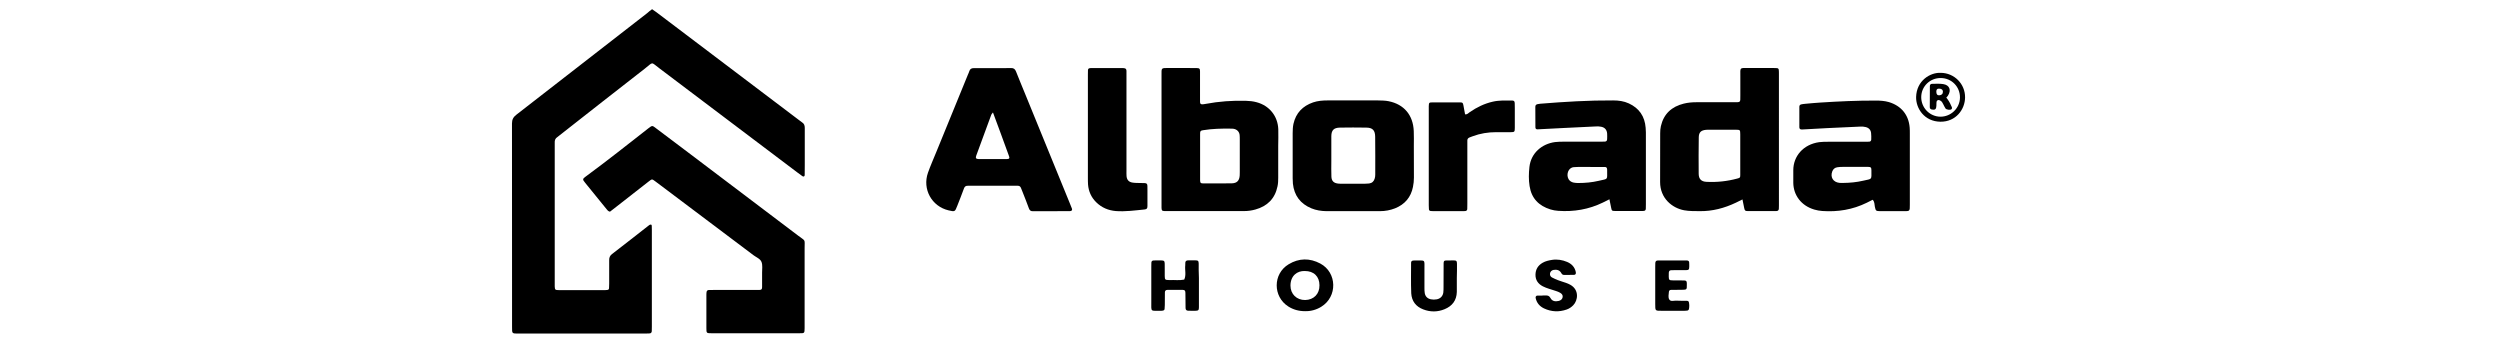 <!-- Generator: Adobe Illustrator 24.3.0, SVG Export Plug-In . SVG Version: 6.00 Build 0)  -->
<svg width="350" height="50" xmlns="http://www.w3.org/2000/svg" xmlns:xlink="http://www.w3.org/1999/xlink" x="0px" y="0px"
	 viewBox="0 0 1920 454.5" style="enable-background:new 0 0 1920 454.5;" xml:space="preserve">
<g>
	<path class="st0" d="M199.1,11.7c2,1.4,3.9,2.6,5.7,4c60.8,45.9,121.6,91.9,182.3,137.9c0.9,0.7,1.8,1.4,2.7,2
		c2.7,1.6,3.6,4,3.6,7.1c-0.1,15.8,0,31.6,0,47.4c0,4.2,0,8.5-0.1,12.7c0,1.7-1.5,2.4-2.9,1.4c-2.3-1.6-4.5-3.3-6.8-5
		c-58.3-44-116.6-88.1-175-132.1c-11.6-8.7-7.5-8.5-18.7,0.2c-36.1,28-72,56.3-108,84.5c-1.1,0.9-2.2,1.8-3.3,2.6
		c-2.7,1.7-3.6,4.2-3.4,7.2c0.1,1.7,0,3.4,0,5.1c0,57.3,0,114.6,0,171.9c0,2-0.1,4,0,5.9c0.2,4.2,0.6,4.7,5.1,4.7
		c19.8,0,39.5,0,59.3,0c0.8,0,1.7-0.1,2.5-0.2c1.3-0.1,2.1-0.8,2.2-2.1c0.1-2,0.2-3.9,0.2-5.9c0-9.9,0.1-19.8,0-29.6
		c-0.1-3.4,0.8-5.9,3.5-8c15.9-12.2,31.6-24.6,47.4-36.9c0.6-0.5,1.5-0.8,2.2-0.7c1,0.1,1.1,1.1,1.1,1.9c0.1,1.7,0.1,3.4,0.1,5.1
		c0,40.9,0,81.8,0,122.8c0,2,0,4-0.1,5.9c-0.1,1.5-1,2.7-2.6,2.8c-2,0.1-3.9,0.2-5.9,0.2c-53.6,0-107.2,0-160.9,0
		c-8.7,0-8.4,0.1-8.4-8.3c0-86.4,0-172.7-0.1-259.1c0-5.1,1.8-8.2,5.7-11.2c55.5-43,111-86.2,166.5-129.3
		C194.9,14.8,196.9,13.3,199.1,11.7z"/>
	<path class="st0" d="M145.5,269.4c-2.4-0.5-3.3-2-4.4-3.3c-9.1-11.2-18.1-22.3-27.2-33.5c-0.7-0.9-1.4-1.8-2-2.7
		c-0.7-1-0.7-2.2,0.2-3.1c1-1,2.1-1.8,3.3-2.7c26.8-19.7,52.9-40.4,79.1-60.9c4.7-3.6,4.8-3.7,9.3-0.2
		c14.9,11.2,29.7,22.4,44.6,33.6c45.7,34.5,91.4,69,137,103.6c9.4,7.1,7.8,3.7,7.8,15.9c0.1,32.5,0,64.9,0,97.3c0,1.4,0,2.8,0,4.2
		c-0.1,6.5-0.1,6.5-6.6,6.5c-37.2,0-74.5,0-111.7,0c-6.6,0-6.7-0.1-6.7-6.6c-0.1-13.8,0-27.7,0-41.5c0-1.4,0-2.8,0.2-4.2
		c0.2-1.6,1.1-2.6,2.7-2.7c2.2-0.1,4.5-0.1,6.8-0.1c16.9,0,33.9,0,50.8,0c2.3,0,4.5,0,6.8,0c2.8-0.1,3.5-0.8,3.6-3.5
		c0.1-6.2,0.1-12.4,0-18.6c0-4.5,0.8-9.4-0.7-13.4c-1.5-4.1-6.5-5.9-10.1-8.6c-39.4-29.7-78.9-59.4-118.3-89
		c-2.2-1.7-4.5-3.4-6.8-5.1c-4.3-3.2-4.1-3.2-8.6,0.3c-13.5,10.6-27.1,21.2-40.7,31.8C151,265.2,148.1,267.4,145.5,269.4z"/>
	<path class="st0" d="M753.7,161.9c0-22.3,0-44.6,0-66.9c0-2,0-4,0.1-5.9c0.1-1.2,0.8-2.1,2.1-2.3c1.1-0.2,2.2-0.2,3.4-0.2
		c12.4,0,24.8,0,37.3,0c1.1,0,2.3,0,3.4,0.2c2,0.2,2.8,1.5,2.8,3.5c0,2.3,0,4.5,0,6.8c0,40.1,0,80.2,0,120.3c0,2.3-0.1,4.5,0.1,6.8
		c0.4,4.5,2.7,7.3,7.2,8.1c3.3,0.6,6.7,0.5,10.1,0.6c10,0.1,9.3-0.6,9.3,9c0,6.8,0,13.5,0,20.3c0,3.1-0.8,4.1-3.9,4.4
		c-12.1,1.2-24.2,2.9-36.3,2c-9.5-0.8-18-4.3-25-11.2c-6.3-6.2-9.7-13.8-10.4-22.5c-0.2-2.8-0.2-5.6-0.2-8.5
		C753.7,204.8,753.7,183.4,753.7,161.9z"/>
	<path class="st0" d="M1233.7,145.5c2.9,0.4,4.3-1.7,6.1-2.9c8.9-6.1,18.5-10.8,29.1-13.2c8.1-1.9,16.3-1.5,24.4-1.5
		c2.7,0,3.5,0.9,3.6,3.5c0.1,2,0.1,4,0.1,5.9c0,8.5,0.1,16.9,0,25.4c0,5.1-0.4,5.5-5.2,5.5c-6.2,0.1-12.4,0-18.6,0
		c-10.2,0-20.2,1.6-29.8,5.2c-1.3,0.5-2.7,0.9-4,1.5c-1.7,0.7-2.8,1.8-2.8,3.8c0,2.3,0,4.5,0,6.8c0,24.5,0,49.1,0,73.7
		c0,2.3,0,4.5-0.1,6.8c-0.1,1.6-1.1,2.5-2.7,2.6c-0.8,0.1-1.7,0.1-2.5,0.1c-12.7,0-25.4,0-38.1,0c-1.1,0-2.2-0.1-3.4-0.2
		c-1.3-0.2-2-1-2.1-2.2c-0.1-1.7-0.2-3.4-0.2-5.1c0-41.2,0-82.4,0-123.6c0-0.9,0-1.7,0-2.5c0.2-4.5,0.3-4.8,5-4.8
		c11.6-0.1,23.1,0,34.7,0c3.4,0,3.7,0.4,4.4,3.8C1232.4,137.9,1233,141.7,1233.7,145.5z"/>
	<path class="st1" d="M895,364c0,9,0.1,18.1,0,27.1c0,3.7-0.8,4.3-4.5,4.4c-3.1,0.1-6.2,0-9.3-0.1c-2,0-3.1-1.2-3.2-3.2
		c-0.1-3.4-0.1-6.8-0.1-10.2c0-3.1,0-6.2-0.1-9.3c-0.1-2.9-0.8-3.7-3.4-3.8c-6.5-0.1-13,0-19.5,0c-2,0-3.2,1.1-3.2,3.1
		c-0.1,5.4,0,10.7-0.1,16.1c0,1.7-0.1,3.4-0.3,5.1c-0.1,1.3-1.1,1.9-2.3,2.1c-0.5,0.1-1.1,0.2-1.7,0.2c-14.7-0.2-12.8,2.2-12.9-12.2
		c-0.1-14.7,0-29.4,0-44c0-1.7,0-3.4,0.1-5.1c0.1-1.6,0.9-2.6,2.6-2.7c0.8,0,1.7-0.1,2.5-0.1c13.6,0.2,11.7-1.8,11.9,11.4
		c0,2.8,0,5.7,0,8.5c0.1,4.7,0.5,5,5.5,5.1c0.3,0,0.6,0,0.8,0c6.2-0.3,12.4,0.7,18.5-0.6c2.8-5.9,0.6-12.1,1.3-18.2
		c0.1-1.1,0.1-2.2,0.1-3.4c0.1-1.6,1-2.5,2.6-2.8c0.6-0.1,1.1-0.1,1.7-0.1c14.8,0.3,12.5-2.3,12.7,12.2
		C895.1,350.5,895,357.3,895,364C895,364,895,364,895,364z"/>
	<path class="st2" d="M1223.2,353.7c0,5.9,0.1,11.8,0,17.8c-0.3,10.8-5.8,18-15.6,22c-9,3.7-18.2,3.7-27.2,0.2
		c-9.2-3.5-14.6-10.4-15.2-20.4c-0.4-6.7-0.2-13.5-0.3-20.3c0-6.2,0-12.4,0.1-18.6c0-1.6,0.8-2.6,2.5-2.8c0.6,0,1.1-0.1,1.7-0.1
		c14.8,0.2,12.7-2.2,12.8,12.1c0.1,7.6,0,15.2,0,22.8c0,2.2,0,4.5,0.4,6.7c0.8,4.3,3.5,6.9,7.8,7.8c2.5,0.5,5,0.5,7.6,0
		c4.5-0.9,7.5-4,8.2-8.5c0.3-2.5,0.3-5.1,0.3-7.6c0-9.9,0-19.7,0.1-29.6c0-2.9,0.7-3.8,3.3-3.7c16.2,0.2,13.4-2.8,13.7,12.8
		C1223.4,347.5,1223.3,350.6,1223.2,353.7C1223.3,353.7,1223.3,353.7,1223.2,353.7z"/>
	<path class="st1" d="M1332.1,376c1.4,0,2.8,0.1,4.2,0c2.7-0.1,4.6,0.5,6.1,3.3c2.1,4,6,4.7,10.3,3.7c2.7-0.6,4.7-2.1,5.2-4.9
		c0.4-2.5-1.1-4.3-3.2-5.5c-1.7-1-3.5-1.7-5.4-2.3c-2.9-1-5.9-1.8-8.8-2.8c-2.7-0.9-5.3-1.8-7.8-3.1c-6-3.1-9.5-7.9-9.4-14.8
		c0.1-6.8,3.2-11.8,9.1-15.2c3.8-2.2,7.9-3,12.1-3.7c6.6-1,13,0.1,19,2.6c5.7,2.4,9.8,6.5,11.1,12.9c0.4,2.1-0.3,3.5-2.2,3.6
		c-4.2,0.1-8.5,0-12.7,0.1c-2.1,0-3-1.3-3.8-2.8c-2.3-3.7-5.8-4.2-9.6-3.6c-2.4,0.4-4.2,2.2-4.5,4.4c-0.3,2.1,0.4,4,2.3,5.1
		c2.5,1.3,5.1,2.5,7.7,3.5c3.4,1.3,6.9,2.3,10.4,3.5c1.8,0.7,3.7,1.4,5.4,2.4c11.7,6.5,9.7,20,3.8,26c-2.4,2.5-5.2,4.4-8.4,5.5
		c-9.8,3.4-19.4,3-28.8-1.4c-5.7-2.7-9.4-7.1-10.7-13.3c-0.3-1.5,0.6-3,2.1-3c2.2-0.1,4.5,0,6.8,0
		C1332.1,376.1,1332.1,376,1332.1,376z"/>
	<path class="st3" d="M1497.6,331.5c6.2,0,12.4,0,18.6,0c1.5,0,2.7,0.9,2.7,2.6s0.2,3.4,0.1,5.1c-0.1,3.9-0.6,4.5-4.3,4.6
		c-4.5,0.1-9,0-13.5,0c-8.2,0-8.5-0.7-8.3,8.4c0.1,4,0.7,4.6,5.2,4.6c4.8,0.1,9.6,0,14.4,0.1c2.7,0.1,3.3,0.8,3.4,3.6
		c0,0.6,0,1.1,0,1.7c0.1,6.5,0,6.5-6.5,6.6c-4.5,0-9,0-13.5,0.1c-1.6,0-2.7,0.9-2.8,2.5c-0.2,3.3-1.3,7.1,0.6,9.9
		c2,2.8,5.8,1.1,8.7,1.3c4.5,0.3,9,0.1,13.5,0.2c1.2,0,2.3,0.5,2.6,1.7c0.7,3,0.7,6.2,0,9.2c-0.2,0.6-1.1,1.4-1.7,1.5
		c-1.7,0.3-3.4,0.3-5,0.3c-9.3,0-18.6,0-27.9,0c-8.3,0-8.2,0.2-8.2-8.5c0-15.8,0-31.6,0-47.3c0-1.7,0-3.4,0.1-5.1
		c0.1-2,1.2-3.1,3.1-3.1C1485.2,331.5,1491.4,331.5,1497.6,331.5z"/>
	<path class="st0" d="M733.4,265.5c-0.7-2.1-1.6-4.2-2.5-6.3c-19-46.5-37.9-92.9-56.9-139.3c-3.9-9.6-8-19.3-11.8-29
		c-1.2-3-2.9-4.4-6.3-4.3c-7.9,0.2-15.8,0.1-23.7,0.1s-15.8,0.1-23.7,0c-2.9,0-4.8,1-5.7,3.9c-0.5,1.6-1.2,3.1-1.9,4.7
		c-13.4,32.9-26.9,65.7-40.3,98.6c-3.5,8.6-7.3,17.1-10.4,25.9c-7.4,20.9,4.8,42.9,26.2,47.9c8.1,1.9,8.1,1.9,11.1-5.8
		c2.9-7.3,5.8-14.7,8.5-22.1c0.9-2.6,2.5-3.5,5.1-3.4c1.1,0,2.3,0,3.4,0c18.6,0,37.2,0,55.9,0c1.4,0,2.8,0.1,4.2,0
		c2,0,3.2,1,3.9,2.7c0.8,1.8,1.5,3.7,2.2,5.5c2.7,6.8,5.4,13.6,7.9,20.5c0.9,2.4,2.1,3.7,4.8,3.7c15.8-0.1,31.6,0,47.4-0.1
		C733.1,268.6,734.1,267.4,733.4,265.5z M650.8,202.4c-12.1,0.1-24.2,0.1-36.3,0c-3.1,0-4-1.3-2.9-4.3c6.3-17.4,12.7-34.8,19.2-52.2
		c0.3-0.7,1-1.3,2.1-2.8c3.5,9.4,6.6,17.8,9.7,26.2c3.6,9.8,7.2,19.5,10.7,29.3C654.4,201.3,653.6,202.4,650.8,202.4z"/>
	<path class="st0" d="M996,164.5c-0.6-16.8-11.4-30.1-27.6-34.4c-4.4-1.2-8.8-1.7-13.4-1.8c-17.3-0.5-34.4,0.7-51.4,3.9
		c-7.9,1.5-7.2,0.2-7.2-6.5c0-11.6,0-23.1,0-34.7c0-3.7-0.7-4.3-4.5-4.4c-12.1-0.1-24.3,0-36.4-0.1c-8.7,0-8.1,0.3-8.1,8.6
		c0,27.4,0,54.7,0,82.1c0,26.8,0,53.6,0,80.4c0,2.3,0,4.5,0,6.8c0.1,3.5,0.6,4,3.8,4.2c0.8,0,1.7,0,2.5,0c33,0,66,0,99,0
		c4.8,0,9.6-0.7,14.2-2c15.1-4.2,24.9-13.8,28.1-29.5c0.8-3.6,0.9-7.3,0.9-10.9c0-13.5,0-27.1,0-40.6
		C996,178.6,996.2,171.5,996,164.5z M946.9,223.2c-0.4,6.6-3.4,9.9-10,10.1c-12.1,0.2-24.3,0.1-36.4,0.1c-3.3,0-3.9-0.7-4-4
		c-0.1-7.3,0-14.7,0-22c0-2.5,0-5.1,0-7.6c0,0,0,0,0,0c0-9.9,0-19.7,0-29.6c0-3.5,0.6-4,3.8-4.5c11.7-1.9,23.6-2.2,35.4-2
		c1.1,0,2.3,0,3.4,0.2c4.2,0.7,7.2,3.6,7.7,7.8c0.2,2,0.2,3.9,0.2,5.9c0,13.8,0,27.6,0,41.5C946.9,220.4,947,221.8,946.9,223.2z"/>
	<path class="st0" d="M1633.1,93.9c0-1.7,0-3.4-0.2-5.1c-0.1-1.2-1-2-2.2-2.1c-2-0.1-3.9-0.2-5.9-0.2c-10.2,0-20.3,0-30.5,0
		c-11.8,0-10.2-0.8-10.3,10.6c-0.1,8.2,0,16.4,0,24.5c0,9.3,0.6,8.4-8.8,8.5c-2.5,0-5.1,0-7.6,0c-13.3,0-26.5,0.1-39.8,0
		c-5.4,0-10.7,0.5-15.9,1.8c-15.3,3.8-25.4,13-29,28.6c-0.7,3-0.9,6.1-0.9,9.2c-0.1,20.6,0,41.2-0.1,61.8
		c-0.1,20.9,15.4,33.3,30.6,36.1c6.5,1.2,12.9,1,19.4,1.1c16.4,0.3,31.8-3.8,46.5-10.8c2.5-1.2,5-2.5,8.3-4.1
		c0.9,4.3,1.5,7.6,2.2,10.9c0.7,3.3,1.2,3.9,4.4,3.9c12.1,0.1,24.2,0,36.4,0c2,0,3.2-0.9,3.3-3c0.1-1.4,0.1-2.8,0.1-4.2
		C1633.1,205.6,1633.1,149.8,1633.1,93.9z M1583.9,222.6c0,3.4-0.2,3.7-3.7,4.6c-12.9,3.5-26,4.9-39.3,4.2
		c-6.6-0.3-9.8-3.6-9.9-10.1c-0.1-15.5-0.2-31,0.1-46.5c0.1-6.5,2.9-9,9.3-9.6c2-0.2,3.9-0.1,5.9-0.1c7,0,14.1,0,21.1,0
		c3.7,0,7.3,0,11,0c5.4,0.1,5.4,0.1,5.5,5.9c0.1,8.2,0,16.3,0,24.5h0C1584,204.5,1584,213.5,1583.9,222.6z"/>
	<path class="st0" d="M1463.5,162.6c-1.1-14.5-8.2-24.9-21.4-31c-6.3-2.9-12.9-3.8-19.8-3.8c-31.1-0.2-62,1.7-92.9,4.2
		c-1.1,0.1-2.2,0.3-3.3,0.5c-1.9,0.4-3,1.3-3,3.4c0,8.7,0,17.5,0.1,26.2c0,1.6,1,2.6,2.7,2.5c11-0.6,22-1.2,32.9-1.7
		c13.8-0.7,27.6-1.4,41.4-2c2.2-0.1,4.6-0.1,6.7,0.4c4.7,0.9,7.3,4,7.6,8.8c0.2,2.2,0,4.5,0,6.8c0,2-0.9,3.2-2.9,3.3
		c-2.2,0.1-4.5,0.1-6.8,0.1c-14.9,0-29.9,0-44.8,0c-3.9,0-7.9,0-11.8,0.5c-17,2.3-30.6,14.1-32.6,31.6c-0.9,8.2-1.1,16.3,0.2,24.4
		c2.4,15.7,11.8,25.1,26.5,29.7c3.2,1,6.6,1.6,10,1.8c19.8,1.4,38.8-1.8,56.7-10.5c2.5-1.2,5-2.5,8.4-4.2c0.9,4.2,1.5,7.5,2.2,10.8
		c0.8,3.8,0.9,4,5.1,4.1c11.6,0.1,23.1,0,34.7,0c0.6,0,1.1,0,1.7-0.1c1.7-0.1,2.5-1.1,2.6-2.7c0.1-2,0.1-4,0.1-5.9
		c0-30.5,0-60.9,0-91.4C1463.6,166.6,1463.7,164.6,1463.5,162.6z M1403.8,230.1c-8.5,2-17.2,2.8-25.9,2.8c-2,0-3.9-0.1-5.9-0.5
		c-8.9-1.8-9.3-11.3-6.2-15.9c1.5-2.2,3.6-3.6,6.3-3.8c2.2-0.2,4.5-0.3,6.7-0.3c4.8,0,9.6,0,14.3,0c0,0,0,0.1,0,0.1
		c6.2,0,12.4,0,18.6,0c1.6,0,2.6,0.9,2.7,2.6c0,0.3,0.1,0.6,0.1,0.8C1414.3,229.5,1416.6,227.1,1403.8,230.1z"/>
	<path class="st0" d="M1799.7,260.4c0-0.3,0-0.6,0-0.8c0-29.9,0-59.8,0-89.7c0-2.5,0-5.1-0.2-7.6c-1.3-16.2-10.8-27.7-26.5-32.4
		c-5.5-1.6-11.1-1.9-16.8-1.9c-23.4-0.1-46.8,1-70.2,2.5c-6.5,0.4-12.9,1-19.4,1.6c-1.7,0.1-3.4,0.4-5,0.7c-1.6,0.3-2.5,1.4-2.5,3
		c-0.1,8.8-0.1,17.5,0,26.2c0,2,1.2,2.9,3.4,2.8c11-0.6,22-1.3,32.9-1.8c13.8-0.7,27.6-1.3,41.4-1.9c2.2-0.1,4.5,0,6.7,0.6
		c3.9,0.9,6.5,3.5,6.9,7.6c0.3,2.8,0.3,5.6,0.2,8.4c-0.1,1.5-1.1,2.6-2.7,2.6c-1.7,0.1-3.4,0.1-5.1,0.1c-15.5,0-31,0-46.6,0
		c-3.9,0-7.9,0-11.8,0.5c-20.5,2.9-33,18-33,35.7c0,5.4,0,10.7,0,16.1c0.2,15.6,10,29.1,26.8,34c3.2,0.9,6.6,1.6,10,1.8
		c19.8,1.4,38.8-1.7,56.7-10.5c2.5-1.2,5-2.5,7.5-3.8c2.6,2.6,2.2,5.9,2.8,8.9c1.1,5.2,1.4,5.5,6.6,5.6c9.9,0.1,19.8,0,29.6,0
		C1799.6,268.7,1799.8,269.2,1799.7,260.4z M1740.2,230c-8.2,1.9-16.6,2.7-25.1,2.8c-1.7,0-3.4,0.1-5.1-0.1
		c-7.9-0.9-11.8-7.2-9-14.6c1.1-2.8,3.1-4.7,6.2-5.2c2.2-0.4,4.5-0.5,6.7-0.5c5.1-0.1,10.1,0,15.2,0c0,0,0,0,0,0
		c5.9,0,11.8-0.1,17.7,0c3.1,0,4,0.8,4,4.1C1750.7,229.3,1752.4,227.2,1740.2,230z"/>
	<path class="st0" d="M1168.5,185.4c0-6.2,0.2-12.4-0.1-18.6c-0.8-20.3-12.4-34.1-32-38c-4.4-0.9-9-0.9-13.5-1
		c-10.4-0.1-20.9,0-31.3,0c-11,0-22,0-33,0c-6.2,0-12.4,0.5-18.3,2.5c-13.3,4.6-21.9,13.5-25,27.3c-0.8,3.8-1,7.8-1,11.8
		c-0.1,19.2-0.1,38.3,0,57.5c0,2.2,0.1,4.5,0.3,6.8c1.6,15.1,9.5,25.6,23.5,31.4c6,2.5,12.5,3.5,19,3.6c22.8,0,45.7,0,68.5,0
		c6.5,0,12.9-1.2,19-3.6c12.4-5,20.2-14,22.8-27.3c0.8-3.9,1.2-7.8,1.2-11.8C1168.5,212.5,1168.5,199,1168.5,185.4z M1119.4,222.2
		c0,1.7-0.2,3.4-0.7,5c-1,3.6-3.4,5.8-7.1,6.3c-1.7,0.2-3.4,0.3-5.1,0.3c-10.1,0-20.3,0-30.4,0c-1.4,0-2.8,0-4.2-0.2
		c-5.4-0.7-8.1-3.3-8.3-8.8c-0.3-6.5-0.1-13-0.1-19.4c0-2.2,0-4.5,0-6.8h0c0-8.5-0.1-16.9,0-25.3c0.1-7.6,3.1-10.7,10.8-10.9
		c11.3-0.2,22.5-0.2,33.8,0c7.9,0.1,11.1,3.4,11.2,11.6C1119.5,190.1,1119.4,206.1,1119.4,222.2z"/>
	<path class="st1" d="M1049.5,335.4c-13.5-7.2-27.2-7-40.3,0.9c-20.3,12.2-20.1,41.2-0.5,53.7c6.3,4,13.3,6,21.3,6
		c7,0.2,14.1-1.6,20.5-5.5C1071.7,377.6,1070.8,346.8,1049.5,335.4z M1030.2,381.8c-10.8,0.1-18.7-7.5-18.7-18.4
		c0.1-12.7,8.7-18.9,18.3-18.5c11.3-0.1,18.6,6.9,18.6,18.1C1048.6,374,1041.2,381.6,1030.2,381.8z"/>
	<path class="st4" d="M1839.1,92.7c-13.4-0.7-30.9,9.9-31.4,30.8c-0.3,14.5,10.5,31.1,30.9,31.4c19.8,0.2,31.3-15.7,31.4-30.9
		C1870.2,106.8,1856.3,92.8,1839.1,92.7z M1838.5,148.5c-13.6-0.2-24.4-11.4-24.3-25c0.1-13.6,11.2-24.4,25-24.2
		c13.7,0.1,24.5,11.2,24.3,24.9C1863.3,137.7,1852.1,148.6,1838.5,148.5z"/>
	<path class="st5" d="M1852.1,134.1c-1.4-3.4-3.2-6.5-6-9.9c0.9-1,1.6-1.6,2-2.3c4.7-7.1,2.2-13.7-6-14.9c-4.7-0.7-9.5-0.4-14.3-0.3
		c-1.6,0-2.6,1.2-2.6,2.8c-0.1,9-0.1,18-0.1,27c0,1.6,1,2.5,2.6,2.9c4.1,0.8,5.6-0.4,5.8-4.6c0.1-1.4,0-2.8,0.1-4.2
		c0.1-1.1,0.2-2.3,1.3-2.9c1.4-0.8,2.7-0.2,3.9,0.5c1.8,1,2.6,2.9,3.5,4.6c0.9,1.7,1.7,3.6,2.8,5.2c1.1,1.7,6.3,2.4,7.7,0.9
		C1854.2,137.2,1852.7,135.6,1852.1,134.1z M1837,121.3c-2.4,0.1-3.5-1.3-3.6-4.5c0-2.7,0.9-3.9,3.1-4c3.3-0.1,5.2,1.2,5.3,3.9
		C1841.8,119.5,1840.1,121.2,1837,121.3z"/>
</g>
</svg>
